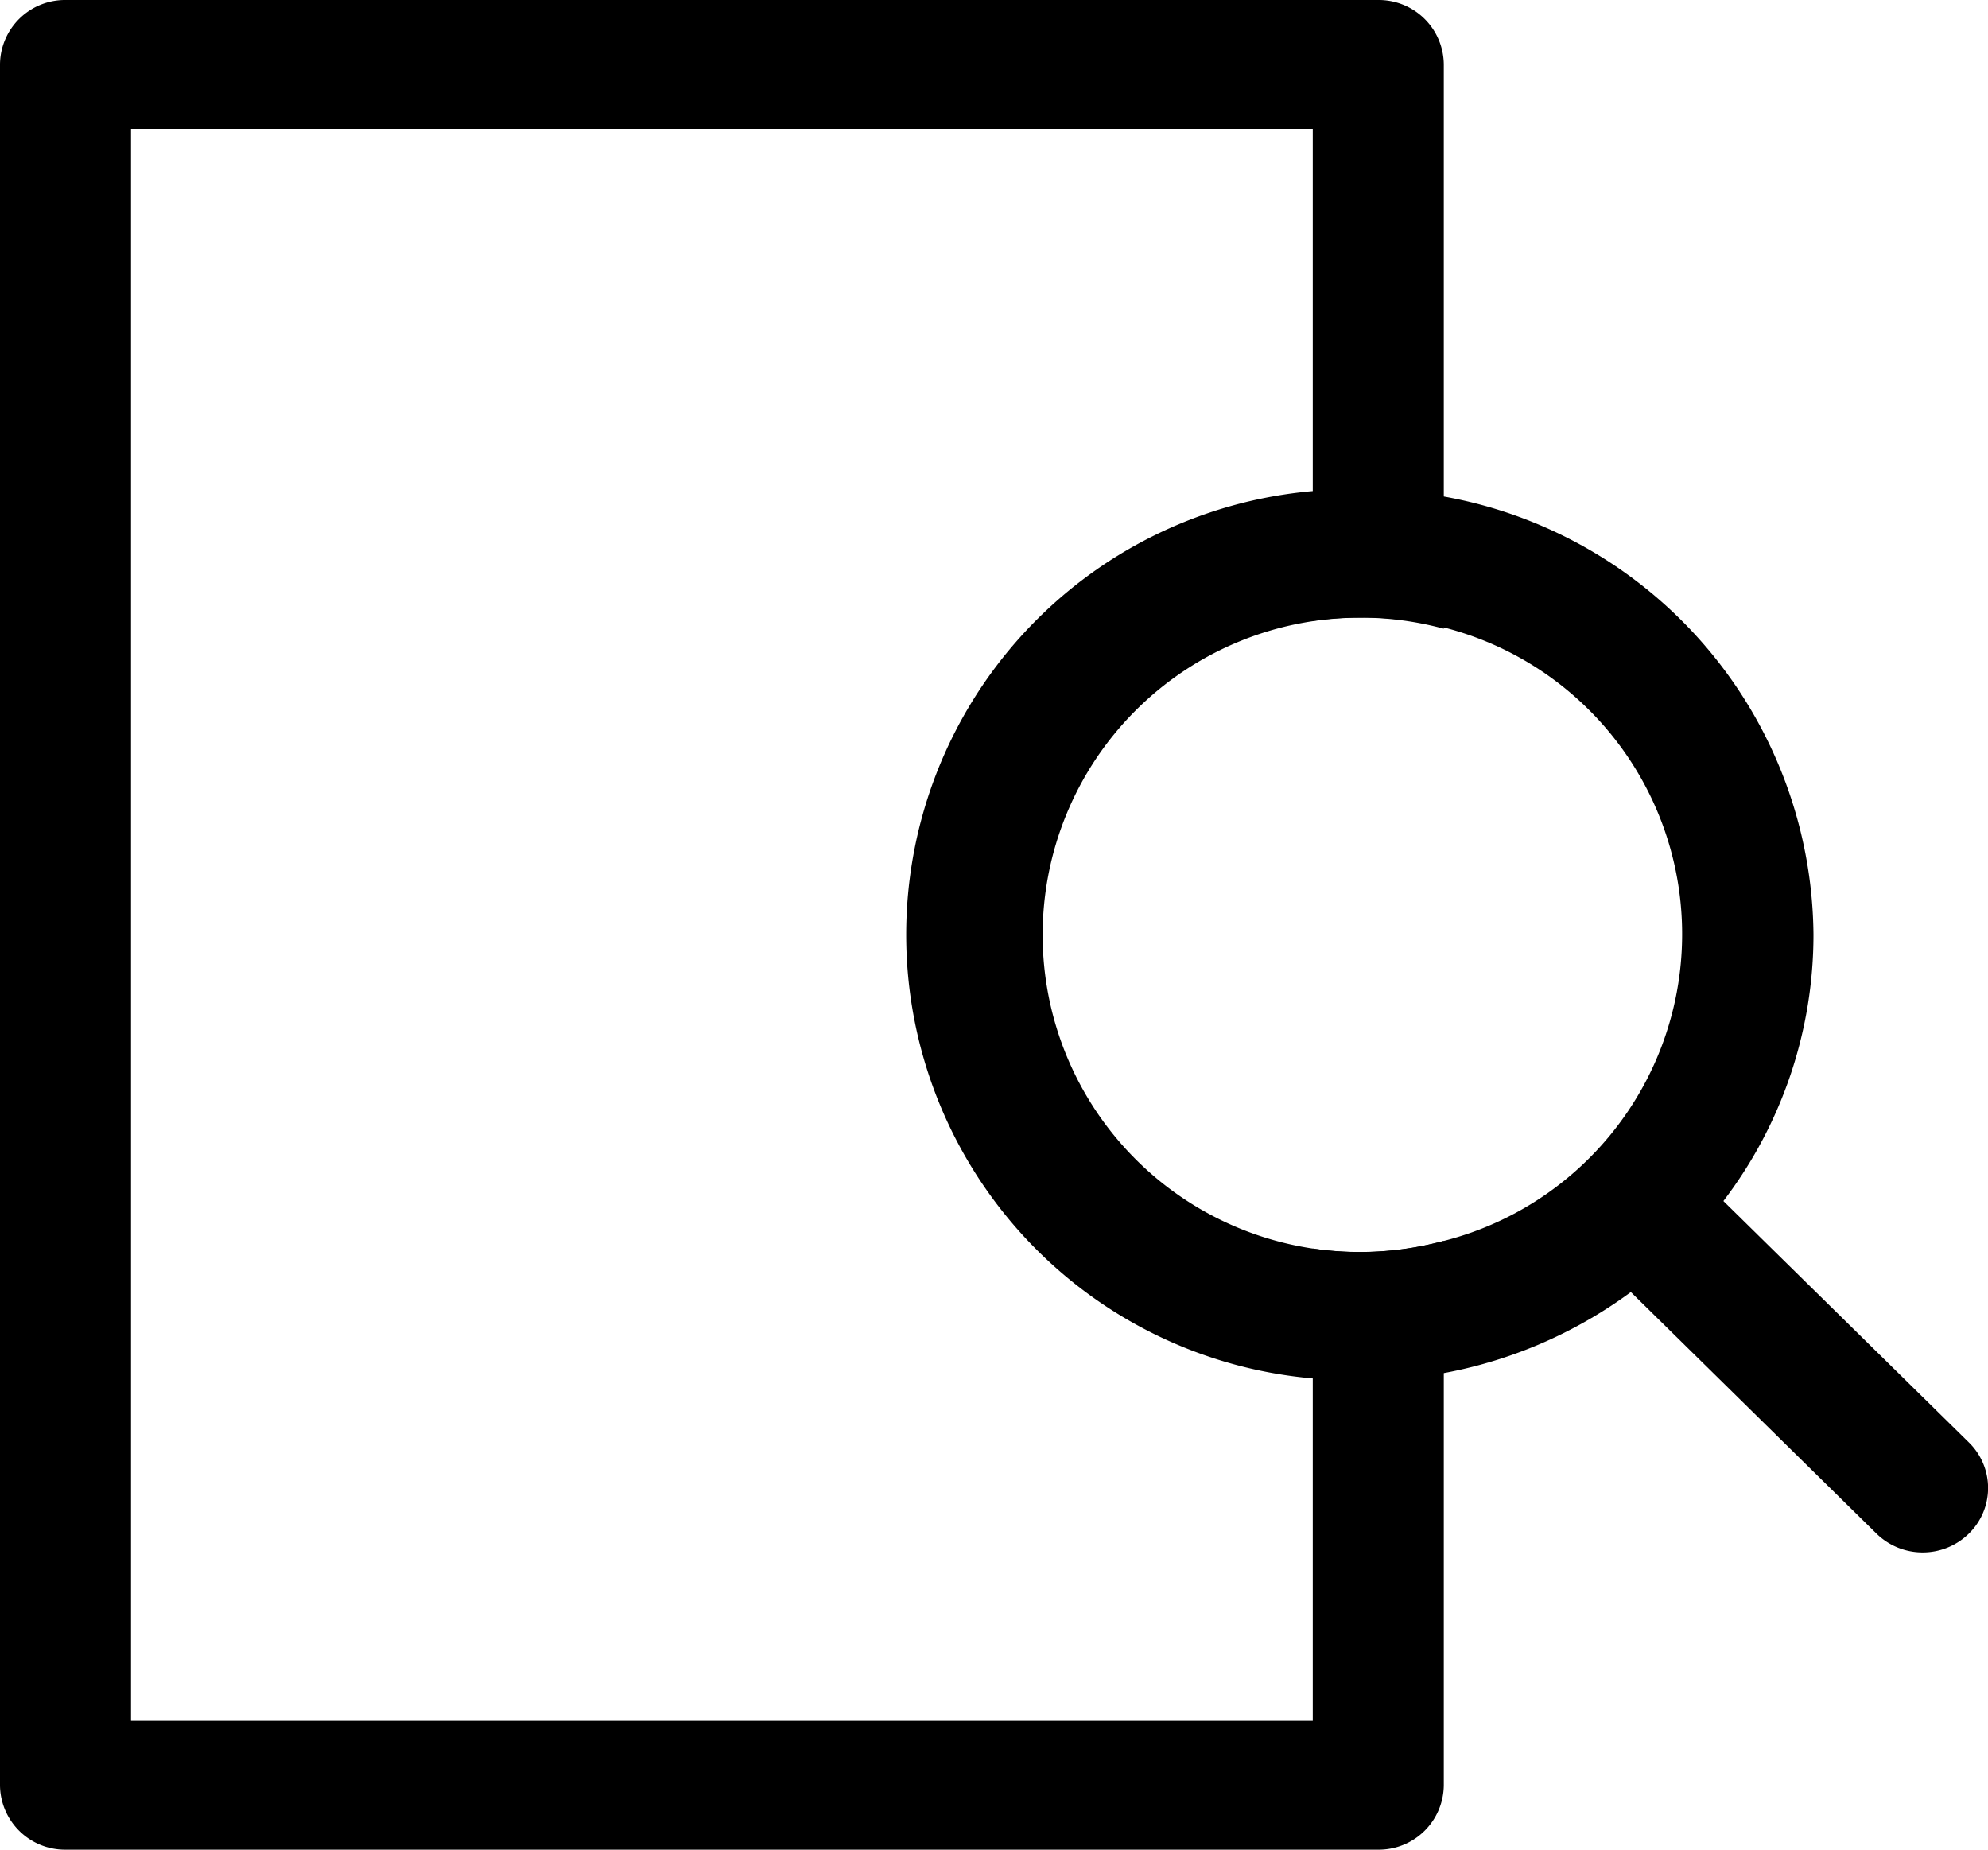 <svg xmlns="http://www.w3.org/2000/svg" width="43" height="40" viewBox="0 0 43 40">
    <defs>
        <clipPath id="g9fzkwxe6a">
            <path data-name="사각형 11" style="fill:none" d="M0 0h43v40H0z"/>
        </clipPath>
    </defs>
    <g data-name="그룹 17" style="clip-path:url(#g9fzkwxe6a)">
        <path data-name="패스 12" d="M29.812 0H1.417A1.406 1.406 0 0 0 0 1.393v37.214A1.406 1.406 0 0 0 1.417 40h28.395a1.406 1.406 0 0 0 1.417-1.393V26.834a6.943 6.943 0 0 1-1.814.24 6.869 6.869 0 0 1-1.02-.074v10.214H2.834V2.786h25.561v10.642a6.87 6.87 0 0 1 1.02-.072 6.943 6.943 0 0 1 1.814.24V1.393A1.406 1.406 0 0 0 29.812 0"/>
        <path data-name="패스 13" d="M31.228 10.737a9.712 9.712 0 0 0-1.814-.167q-.519 0-1.02.05a9.631 9.631 0 0 0 0 19.189q.5.05 1.02.05a9.859 9.859 0 0 0 7.861-3.884 9.487 9.487 0 0 0 1.95-5.761 9.708 9.708 0 0 0-8-9.478m0 16.1a6.943 6.943 0 0 1-1.814.24 6.859 6.859 0 1 1 0-13.718 6.845 6.845 0 0 1 1.814 13.478"/>
        <path data-name="패스 14" d="M41.587 33.572a1.426 1.426 0 0 1-1-.408l-5.875-5.776a1.376 1.376 0 0 1 0-1.97 1.434 1.434 0 0 1 2 0l5.875 5.776a1.377 1.377 0 0 1 0 1.97 1.426 1.426 0 0 1-1 .408"/>
    </g>
</svg>
